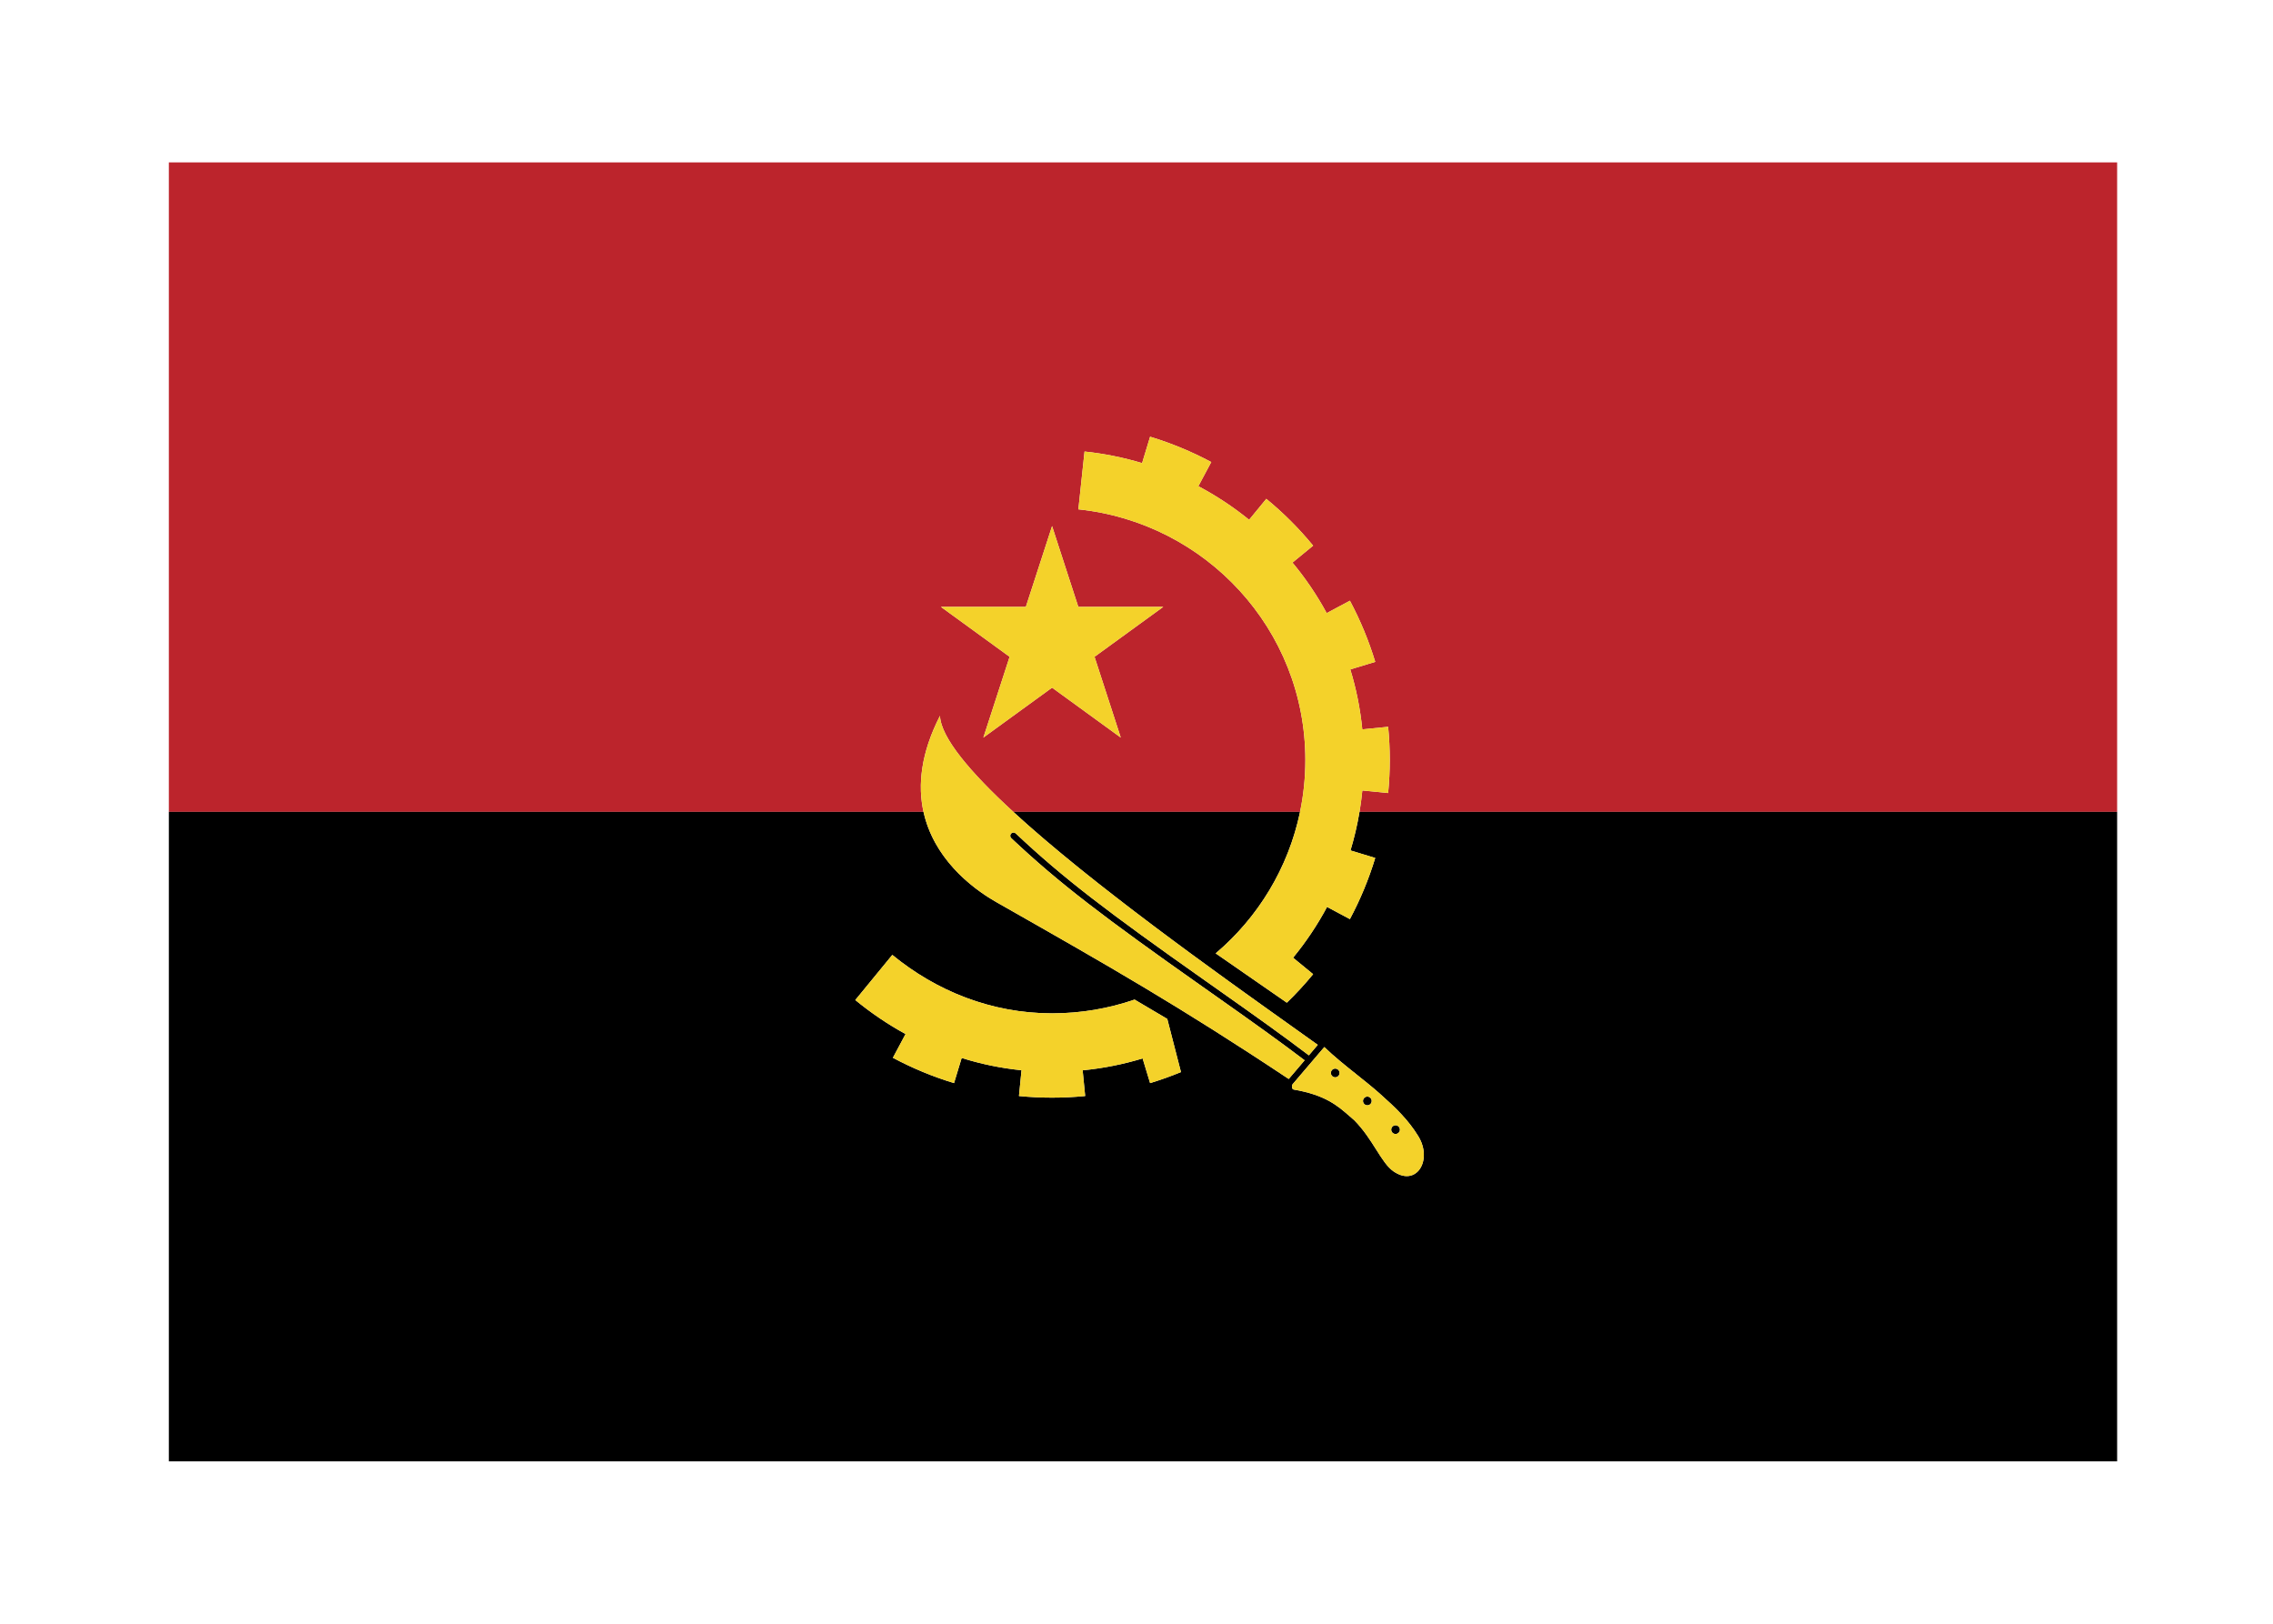 <svg width="350" height="250" viewBox="0 0 350 250" fill="none" xmlns="http://www.w3.org/2000/svg">
<g id="flag / africa / angola / a">
<g id="angola a">
<path id="red" fill-rule="evenodd" clip-rule="evenodd" d="M26 125H142.202C141.299 120.908 141.777 115.99 144.736 110.213C144.902 113.598 149.428 118.932 156.034 125H200.182C200.718 122.424 201 119.755 201 117.021C201 96.881 185.648 80.476 166.05 78.421L167 69.52C170.047 69.841 173.01 70.444 175.862 71.302L177.094 67.239C180.354 68.228 183.508 69.535 186.512 71.14L184.524 74.858C187.303 76.33 189.921 78.065 192.342 80.029L194.988 76.804C197.621 78.964 200.036 81.379 202.197 84.012L199.017 86.621C201.018 89.025 202.785 91.629 204.286 94.397L207.859 92.488C209.465 95.492 210.771 98.646 211.76 101.905L207.923 103.069C208.83 106.03 209.456 109.115 209.769 112.295L213.749 111.903C214.083 115.293 214.083 118.707 213.749 122.097L209.774 121.706C209.666 122.815 209.521 123.914 209.339 125H326V25H26V125ZM157.96 93.437H144.883L155.461 101.123L151.421 113.56L162 105.875L172.578 113.56L168.538 101.123L179.117 93.437H166.04L162 81L157.96 93.437Z" fill="#BC242C"/>
<path id="black" fill-rule="evenodd" clip-rule="evenodd" d="M198.442 166.126C181.518 154.871 170.602 148.665 154.648 139.595L153.414 138.893C149.296 136.551 143.742 131.975 142.202 125H26V225H326V125H209.339C209 127.025 208.533 129.008 207.949 130.939L211.76 132.095C210.771 135.354 209.465 138.509 207.859 141.513L204.344 139.634C202.855 142.416 201.099 145.035 199.111 147.456L202.197 149.988C200.932 151.529 199.581 152.995 198.15 154.379L187.192 146.786C193.701 141.27 198.379 133.66 200.182 125H156.034C168.122 136.103 187.174 149.665 199.221 158.24L199.222 158.24C200.542 159.18 201.779 160.061 202.913 160.871L201.54 162.485C197.523 159.447 193.933 156.871 186.846 151.879L185.646 151.034C170.611 140.444 163.721 135.215 156.4 128.316C156.199 128.127 155.882 128.136 155.693 128.337C155.504 128.538 155.513 128.855 155.714 129.044C163.081 135.986 169.997 141.235 185.07 151.851L186.271 152.697C193.321 157.663 196.904 160.234 200.891 163.248L198.442 166.126ZM174.705 153.902C170.722 155.275 166.448 156.021 162 156.021C152.613 156.021 144.132 152.551 137.4 147.021L131.7 153.971C134.105 155.945 136.694 157.704 139.439 159.207L137.487 162.86C140.491 164.466 143.646 165.772 146.905 166.761L148.079 162.891C151.035 163.818 154.115 164.462 157.294 164.784L156.903 168.75C160.292 169.083 163.707 169.083 167.097 168.75L166.707 164.793C169.886 164.483 172.975 163.862 175.942 162.962L177.094 166.761C178.706 166.272 180.293 165.705 181.848 165.063L179.738 156.878L174.705 153.902ZM203.919 161.21L199.057 166.911C198.852 167.152 198.928 167.706 199.19 167.75C204.082 168.588 205.962 170.233 207.863 171.895C208.082 172.087 208.301 172.278 208.525 172.469C209.984 173.945 211.014 175.575 211.917 177.003C212.828 178.443 213.609 179.679 214.57 180.346C218.107 182.801 220.657 178.618 218.385 174.926C216.836 172.406 214.921 170.562 212.422 168.345C211.379 167.419 210.17 166.454 208.93 165.464L208.93 165.463C207.2 164.082 205.409 162.652 203.919 161.21ZM215.227 174.507C215.435 174.387 215.563 174.165 215.563 173.924C215.563 173.685 215.435 173.462 215.227 173.342C215.02 173.223 214.763 173.223 214.555 173.342C214.348 173.462 214.219 173.685 214.22 173.924C214.219 174.165 214.348 174.387 214.555 174.507C214.763 174.628 215.02 174.628 215.227 174.507ZM206.271 165.198C206.271 165.437 206.143 165.66 205.935 165.78C205.727 165.9 205.471 165.9 205.263 165.78C205.055 165.66 204.928 165.437 204.928 165.198C204.928 164.958 205.055 164.736 205.263 164.616C205.471 164.495 205.727 164.495 205.935 164.616C206.143 164.736 206.271 164.958 206.271 165.198ZM210.882 170.09C211.089 169.97 211.217 169.749 211.217 169.508C211.217 169.268 211.089 169.046 210.882 168.926C210.674 168.806 210.417 168.806 210.21 168.926C210.002 169.046 209.874 169.268 209.874 169.508C209.874 169.749 210.002 169.97 210.21 170.09C210.417 170.211 210.674 170.211 210.882 170.09Z" fill="#000000"/>
<path id="yellow" fill-rule="evenodd" clip-rule="evenodd" d="M186.512 71.14C183.508 69.535 180.354 68.228 177.094 67.239L175.862 71.301C173.01 70.443 170.047 69.841 167 69.52L166.05 78.421C185.648 80.476 201 96.881 201 117.021C201 128.947 195.637 139.63 187.193 146.785L198.15 154.379C199.581 152.995 200.933 151.528 202.197 149.988L199.111 147.455C201.099 145.035 202.855 142.416 204.345 139.634L207.859 141.513C209.465 138.509 210.771 135.354 211.76 132.095L207.949 130.938C208.847 127.972 209.466 124.884 209.774 121.705L213.749 122.097C214.083 118.707 214.083 115.293 213.749 111.903L209.769 112.295C209.456 109.115 208.83 106.03 207.923 103.069L211.76 101.905C210.771 98.646 209.465 95.492 207.859 92.488L204.287 94.397C202.786 91.628 201.018 89.025 199.017 86.621L202.197 84.012C200.036 81.379 197.621 78.964 194.988 76.804L192.342 80.029C189.921 78.064 187.304 76.33 184.525 74.858L186.512 71.14ZM162 156.021C166.448 156.021 170.722 155.275 174.705 153.902L179.738 156.878L181.848 165.063C180.293 165.705 178.707 166.272 177.094 166.761L175.942 162.962C172.975 163.862 169.887 164.483 166.708 164.793L167.097 168.75C163.707 169.083 160.292 169.083 156.903 168.75L157.294 164.783C154.115 164.461 151.035 163.818 148.079 162.89L146.905 166.761C143.646 165.772 140.491 164.466 137.487 162.86L139.44 159.207C136.694 157.704 134.105 155.945 131.7 153.971L137.4 147.021C144.132 152.551 152.613 156.021 162 156.021ZM203.919 161.21L199.057 166.911C198.852 167.152 198.928 167.706 199.19 167.75C204.082 168.588 205.962 170.233 207.863 171.895L207.864 171.896C208.082 172.087 208.301 172.278 208.525 172.469C209.984 173.945 211.014 175.575 211.917 177.003C212.828 178.443 213.609 179.679 214.57 180.346C218.107 182.801 220.657 178.618 218.385 174.926C216.836 172.406 214.921 170.562 212.422 168.345C211.379 167.419 210.17 166.453 208.93 165.463L208.93 165.463C207.2 164.082 205.41 162.652 203.919 161.21ZM206.271 165.198C206.271 165.437 206.143 165.66 205.935 165.78C205.727 165.9 205.471 165.9 205.263 165.78C205.055 165.66 204.928 165.437 204.928 165.198C204.928 164.958 205.055 164.736 205.263 164.616C205.471 164.495 205.727 164.495 205.935 164.616C206.143 164.736 206.271 164.958 206.271 165.198ZM210.882 170.09C211.089 169.97 211.217 169.749 211.217 169.508C211.217 169.268 211.089 169.046 210.882 168.926C210.674 168.806 210.417 168.806 210.21 168.926C210.002 169.046 209.874 169.268 209.874 169.508C209.874 169.749 210.002 169.97 210.21 170.09C210.417 170.211 210.674 170.211 210.882 170.09ZM215.563 173.924C215.563 174.165 215.435 174.387 215.227 174.507C215.02 174.628 214.763 174.628 214.555 174.507C214.348 174.387 214.219 174.165 214.22 173.924C214.219 173.685 214.348 173.462 214.555 173.342C214.763 173.223 215.02 173.223 215.227 173.342C215.435 173.462 215.563 173.685 215.563 173.924ZM154.649 139.595L154.649 139.595L154.649 139.595C170.603 148.665 181.518 154.871 198.442 166.126L200.891 163.248C196.904 160.234 193.321 157.662 186.271 152.696L185.07 151.851C169.997 141.234 163.081 135.986 155.714 129.044C155.513 128.854 155.504 128.538 155.693 128.337C155.883 128.136 156.199 128.126 156.4 128.316C163.721 135.214 170.611 140.444 185.646 151.033L186.847 151.879C193.933 156.87 197.523 159.447 201.54 162.485L202.913 160.871C201.779 160.06 200.543 159.18 199.222 158.24C180.591 144.978 145.207 119.792 144.736 110.213C136.732 125.839 146.88 135.177 153.414 138.893L154.649 139.595ZM157.96 93.437H144.883L155.461 101.123L151.421 113.56L162 105.875L172.578 113.56L168.538 101.123L179.117 93.437H166.04L162 81L157.96 93.437Z" fill="#F4D22A"/>
</g>
</g>
</svg>
